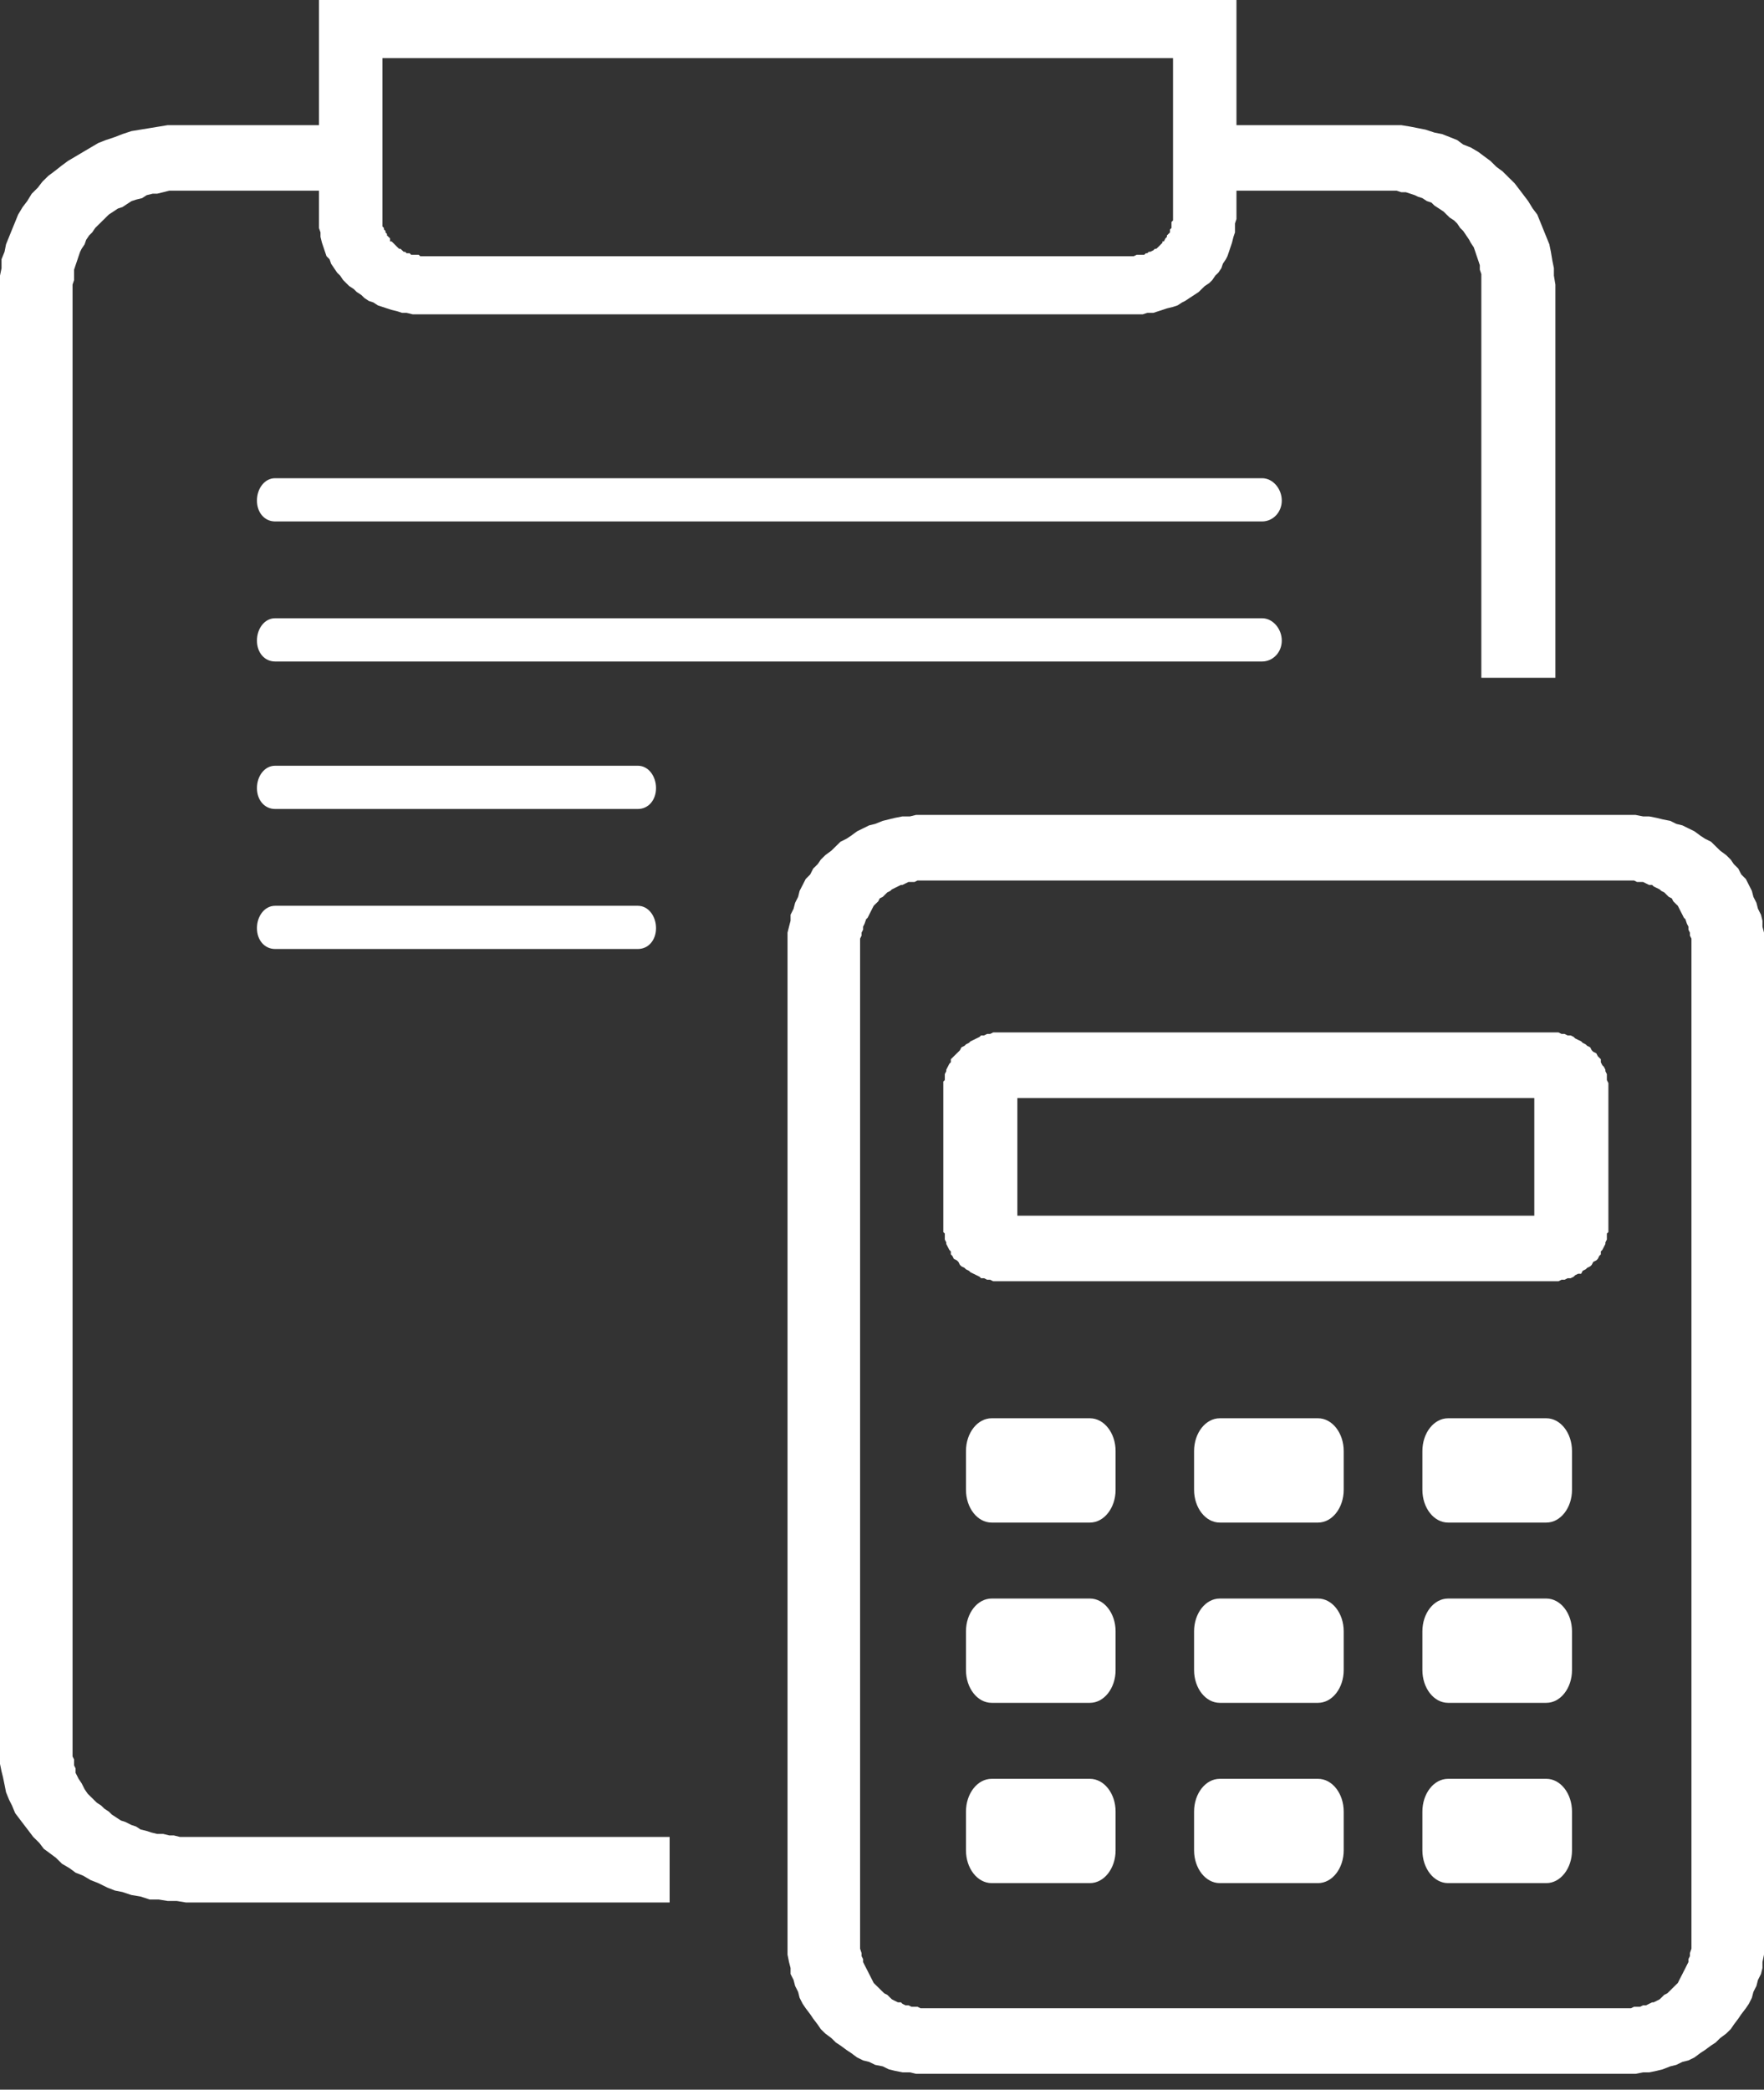 <svg width="38" height="45" viewBox="0 0 38 45" fill="none" xmlns="http://www.w3.org/2000/svg">
<rect x="0" y="0" width="38" height="45" fill="#333333" stroke="none"/>
<path d="M4.005 39.557H14.425V40.969H4.005V39.557ZM0 37.825H1.563L1.596 37.889V37.953V38.017L1.628 38.082V38.178L1.661 38.242L1.693 38.306L1.758 38.402L1.791 38.467L1.823 38.531L1.889 38.627L1.954 38.691L2.019 38.755L2.084 38.819L2.182 38.884L2.247 38.948L2.344 39.012L2.41 39.076L2.507 39.14L2.605 39.204L2.703 39.236L2.833 39.301L2.931 39.333L3.028 39.397L3.159 39.429L3.256 39.461L3.386 39.493H3.517L3.647 39.525H3.745L3.875 39.557H4.005V40.969L3.81 40.937H3.614L3.419 40.905H3.224L3.028 40.841L2.833 40.809L2.638 40.744L2.475 40.712L2.312 40.648L2.117 40.552L1.954 40.488L1.791 40.392L1.628 40.327L1.498 40.231L1.335 40.135L1.205 40.007L1.075 39.91L0.944 39.814L0.847 39.686L0.716 39.557L0.619 39.429L0.521 39.301L0.423 39.172L0.326 39.044L0.26 38.884L0.195 38.755L0.13 38.595L0.098 38.434L0.065 38.274L0.033 38.146L0 37.985V37.825H0ZM1.563 6.128V37.825H0V6.128H1.563ZM4.005 2.695V4.106H3.875H3.745H3.647L3.517 4.139L3.386 4.171H3.289L3.159 4.203L3.061 4.267L2.931 4.299L2.833 4.331L2.735 4.395L2.638 4.459L2.54 4.491L2.442 4.556L2.344 4.62L2.279 4.684L2.182 4.78L2.117 4.844L2.051 4.909L1.986 5.005L1.921 5.069L1.856 5.165L1.823 5.261L1.758 5.358L1.726 5.422L1.693 5.518L1.661 5.614L1.628 5.711L1.596 5.807V5.935V6.031L1.563 6.128H0V5.935L0.033 5.775V5.582L0.098 5.422L0.13 5.261L0.195 5.101L0.26 4.941L0.326 4.78L0.391 4.62L0.488 4.459L0.586 4.331L0.684 4.171L0.814 4.042L0.912 3.914L1.042 3.786L1.172 3.689L1.335 3.561L1.465 3.465L1.628 3.369L1.791 3.272L1.954 3.176L2.117 3.08L2.279 3.016L2.475 2.951L2.638 2.887L2.833 2.823L3.028 2.791L3.224 2.759L3.419 2.727L3.614 2.695H3.81H4.005ZM7.554 4.106H4.005V2.695H7.554V4.106ZM29.827 4.106H25.952V2.695H29.827V4.106ZM33.506 6.128H31.911V6.031V5.903L31.878 5.807V5.711L31.846 5.614L31.813 5.518L31.781 5.422L31.748 5.326L31.683 5.229L31.65 5.165L31.585 5.069L31.52 4.973L31.455 4.909L31.39 4.812L31.325 4.748L31.227 4.684L31.162 4.62L31.097 4.556L30.999 4.491L30.901 4.427L30.836 4.363L30.739 4.331L30.641 4.267L30.543 4.235L30.478 4.203L30.381 4.171L30.283 4.139H30.185L30.087 4.106H30.022H29.925H29.827V2.695H30.022H30.185L30.381 2.727L30.543 2.759L30.706 2.791L30.901 2.855L31.064 2.887L31.227 2.951L31.39 3.016L31.52 3.112L31.683 3.176L31.846 3.272L31.976 3.369L32.106 3.465L32.236 3.593L32.367 3.689L32.497 3.818L32.627 3.946L32.725 4.074L32.823 4.203L32.92 4.331L33.018 4.491L33.116 4.62L33.181 4.78L33.246 4.941L33.311 5.101L33.376 5.261L33.409 5.422L33.441 5.614L33.474 5.775V5.935L33.506 6.128ZM31.911 14.597V6.128H33.506V14.597H31.911Z" fill="white"/>
<path d="M25.269 4.716V0.642H26.636V4.716H25.269ZM24.39 6.769V5.518H24.422L24.487 5.486H24.52H24.552H24.585H24.65L24.683 5.454H24.715L24.748 5.422H24.78L24.845 5.39L24.878 5.358H24.91L24.943 5.326L24.976 5.294L25.008 5.261L25.041 5.229V5.197H25.073L25.106 5.133L25.138 5.101V5.069L25.171 5.037L25.204 5.005V4.973V4.941L25.236 4.909V4.877V4.812V4.78L25.269 4.748V4.716H26.636L26.604 4.812V4.909V5.005L26.571 5.101L26.539 5.229L26.506 5.326L26.474 5.422L26.441 5.518L26.408 5.582L26.343 5.679L26.311 5.775L26.246 5.871L26.18 5.935L26.115 6.031L26.05 6.096L25.953 6.16L25.887 6.224L25.822 6.288L25.725 6.352L25.627 6.416L25.529 6.481L25.464 6.513L25.366 6.577L25.269 6.609L25.138 6.641L25.041 6.673L24.943 6.705L24.845 6.737H24.715L24.617 6.769H24.487H24.39ZM9.118 5.518H24.39V6.769H9.118V5.518ZM6.871 4.716H8.239V4.748V4.78V4.812V4.877L8.271 4.909V4.941L8.304 4.973V5.005L8.336 5.037V5.069L8.369 5.101L8.402 5.133V5.197H8.434L8.467 5.229L8.499 5.261L8.532 5.294L8.564 5.326L8.597 5.358H8.629L8.662 5.39L8.695 5.422H8.727L8.76 5.454H8.825L8.857 5.486H8.89H8.923H8.988H9.02L9.053 5.518H9.118V6.769H8.988H8.89L8.76 6.737H8.662L8.564 6.705L8.434 6.673L8.336 6.641L8.239 6.609L8.141 6.577L8.043 6.513L7.946 6.481L7.848 6.416L7.783 6.352L7.685 6.288L7.62 6.224L7.522 6.16L7.457 6.096L7.392 6.031L7.327 5.935L7.262 5.871L7.197 5.775L7.132 5.679L7.099 5.582L7.034 5.518L7.001 5.422L6.969 5.326L6.936 5.229L6.904 5.101V5.005L6.871 4.909V4.812V4.716ZM8.239 0.642V4.716H6.871V0.642L7.555 0L8.239 0.642ZM6.871 0.642V0H7.555L6.871 0.642ZM25.953 1.251H7.555V0H25.953L26.636 0.642L25.953 1.251ZM25.953 0H26.636V0.642L25.953 0Z" fill="white"/>
<path d="M35.069 18.961H19.895V17.549H35.069V18.961ZM38 20.372H36.437V20.308V20.212L36.404 20.148V20.084L36.372 20.019V19.955L36.339 19.891L36.307 19.795L36.274 19.763L36.242 19.699L36.209 19.634L36.176 19.57L36.144 19.506L36.111 19.474L36.046 19.41L36.014 19.346L35.949 19.314L35.916 19.282L35.851 19.217L35.786 19.185L35.753 19.153L35.688 19.121L35.623 19.089L35.59 19.057H35.525L35.46 19.025L35.395 18.993H35.33H35.265L35.2 18.961H35.135H35.069V17.549H35.232L35.395 17.581H35.525L35.688 17.613L35.818 17.645L35.981 17.677L36.111 17.742L36.242 17.774L36.372 17.838L36.502 17.902L36.632 17.998L36.73 18.062L36.86 18.127L36.958 18.223L37.056 18.319L37.186 18.415L37.284 18.512L37.349 18.608L37.446 18.704L37.511 18.832L37.609 18.929L37.674 19.057L37.739 19.185L37.772 19.314L37.837 19.442L37.87 19.57L37.935 19.699L37.967 19.827V19.955L38 20.084V20.244V20.372ZM36.437 41.835V20.372H38V41.835H36.437ZM35.069 44.659V43.247H35.135L35.2 43.215H35.265H35.33L35.395 43.183H35.46L35.525 43.151L35.59 43.119H35.623L35.688 43.087L35.753 43.054L35.786 43.022L35.851 42.958L35.916 42.926L35.949 42.894L36.014 42.83L36.046 42.798L36.111 42.734L36.144 42.702L36.176 42.637L36.209 42.573L36.242 42.509L36.274 42.445L36.307 42.381L36.339 42.317L36.372 42.252V42.188L36.404 42.124V42.06L36.437 41.964V41.9V41.835H38V41.964V42.092L37.967 42.252V42.381L37.935 42.509L37.87 42.637L37.837 42.766L37.772 42.894L37.739 43.022L37.674 43.151L37.609 43.247L37.511 43.375L37.446 43.471L37.349 43.6L37.284 43.696L37.186 43.792L37.056 43.889L36.958 43.985L36.86 44.049L36.73 44.145L36.632 44.209L36.502 44.306L36.372 44.37L36.242 44.402L36.111 44.466L35.981 44.498L35.818 44.562L35.688 44.594L35.525 44.627H35.395L35.232 44.659H35.069ZM19.895 43.247H35.069V44.659H19.895V43.247ZM16.965 41.835H18.528V41.9V41.964L18.56 42.06V42.124L18.593 42.188V42.252L18.625 42.317L18.658 42.381L18.691 42.445L18.723 42.509L18.756 42.573L18.788 42.637L18.821 42.702L18.853 42.734L18.919 42.798L18.951 42.83L19.016 42.894L19.049 42.926L19.114 42.958L19.179 43.022L19.212 43.054L19.277 43.087L19.342 43.119H19.407L19.44 43.151L19.505 43.183H19.57L19.635 43.215H19.7H19.765L19.83 43.247H19.895V44.659H19.733L19.602 44.627H19.44L19.277 44.594L19.146 44.562L19.016 44.498L18.853 44.466L18.723 44.402L18.593 44.37L18.463 44.306L18.332 44.209L18.235 44.145L18.105 44.049L18.007 43.985L17.909 43.889L17.779 43.792L17.681 43.696L17.616 43.6L17.518 43.471L17.453 43.375L17.356 43.247L17.291 43.151L17.225 43.022L17.193 42.894L17.128 42.766L17.095 42.637L17.03 42.509V42.381L16.997 42.252L16.965 42.092V41.964V41.835ZM18.528 20.372V41.835H16.965V20.372H18.528ZM19.895 17.549V18.961H19.83H19.765L19.7 18.993H19.635H19.57L19.505 19.025L19.44 19.057H19.407L19.342 19.089L19.277 19.121L19.212 19.153L19.179 19.185L19.114 19.217L19.049 19.282L19.016 19.314L18.951 19.346L18.919 19.41L18.853 19.474L18.821 19.506L18.788 19.57L18.756 19.634L18.723 19.699L18.691 19.763L18.658 19.795L18.625 19.891L18.593 19.955V20.019L18.56 20.084V20.148L18.528 20.212V20.308V20.372H16.965V20.244V20.084L16.997 19.955L17.03 19.827V19.699L17.095 19.57L17.128 19.442L17.193 19.314L17.225 19.185L17.291 19.057L17.356 18.929L17.453 18.832L17.518 18.704L17.616 18.608L17.681 18.512L17.779 18.415L17.909 18.319L18.007 18.223L18.105 18.127L18.235 18.062L18.332 17.998L18.463 17.902L18.593 17.838L18.723 17.774L18.853 17.742L19.016 17.677L19.146 17.645L19.277 17.613L19.44 17.581H19.602L19.733 17.549H19.895Z" fill="white"/>
<path d="M23.479 30.542H21.362C21.056 30.542 20.809 30.858 20.809 31.248V32.082C20.809 32.472 21.056 32.788 21.362 32.788H23.479C23.784 32.788 24.032 32.472 24.032 32.082V31.248C24.032 30.858 23.784 30.542 23.479 30.542Z" fill="white"/>
<path d="M28.393 30.542H26.276C25.971 30.542 25.723 30.858 25.723 31.248V32.082C25.723 32.472 25.971 32.788 26.276 32.788H28.393C28.698 32.788 28.946 32.472 28.946 32.082V31.248C28.946 30.858 28.698 30.542 28.393 30.542Z" fill="white"/>
<path d="M33.311 30.542H31.194C30.889 30.542 30.641 30.858 30.641 31.248V32.082C30.641 32.472 30.889 32.788 31.194 32.788H33.311C33.616 32.788 33.864 32.472 33.864 32.082V31.248C33.864 30.858 33.616 30.542 33.311 30.542Z" fill="white"/>
<path d="M23.479 34.424H21.362C21.056 34.424 20.809 34.74 20.809 35.13V35.964C20.809 36.354 21.056 36.67 21.362 36.67H23.479C23.784 36.67 24.032 36.354 24.032 35.964V35.13C24.032 34.74 23.784 34.424 23.479 34.424Z" fill="white"/>
<path d="M28.393 34.424H26.276C25.971 34.424 25.723 34.74 25.723 35.13V35.964C25.723 36.354 25.971 36.67 26.276 36.67H28.393C28.698 36.67 28.946 36.354 28.946 35.964V35.13C28.946 34.74 28.698 34.424 28.393 34.424Z" fill="white"/>
<path d="M33.311 34.424H31.194C30.889 34.424 30.641 34.74 30.641 35.13V35.964C30.641 36.354 30.889 36.67 31.194 36.67H33.311C33.616 36.67 33.864 36.354 33.864 35.964V35.13C33.864 34.74 33.616 34.424 33.311 34.424Z" fill="white"/>
<path d="M23.479 38.306H21.362C21.056 38.306 20.809 38.622 20.809 39.012V39.846C20.809 40.236 21.056 40.552 21.362 40.552H23.479C23.784 40.552 24.032 40.236 24.032 39.846V39.012C24.032 38.622 23.784 38.306 23.479 38.306Z" fill="white"/>
<path d="M28.393 38.306H26.276C25.971 38.306 25.723 38.622 25.723 39.012V39.846C25.723 40.236 25.971 40.552 26.276 40.552H28.393C28.698 40.552 28.946 40.236 28.946 39.846V39.012C28.946 38.622 28.698 38.306 28.393 38.306Z" fill="white"/>
<path d="M33.311 38.306H31.194C30.889 38.306 30.641 38.622 30.641 39.012V39.846C30.641 40.236 30.889 40.552 31.194 40.552H33.311C33.616 40.552 33.864 40.236 33.864 39.846V39.012C33.864 38.622 33.616 38.306 33.311 38.306Z" fill="white"/>
<path d="M33.345 23.645H21.623V22.233H33.345V23.645ZM34.648 23.42H33.052V23.452H33.085V23.484V23.516H33.117V23.548L33.15 23.58H33.182V23.612H33.215H33.248L33.28 23.645H33.313H33.345V22.233H33.443H33.508H33.573L33.638 22.265H33.703L33.769 22.297H33.834L33.899 22.329L33.931 22.361L33.996 22.393L34.062 22.425L34.094 22.457L34.159 22.49L34.192 22.522L34.257 22.554L34.289 22.618L34.322 22.65L34.387 22.682L34.42 22.746L34.452 22.778L34.485 22.81V22.875L34.517 22.939L34.55 22.971L34.583 23.035V23.067L34.615 23.131V23.195V23.259L34.648 23.324V23.356V23.42ZM33.052 26.404V23.42H34.648V26.404H33.052ZM33.345 27.591V26.179H33.313L33.28 26.211H33.248H33.215L33.182 26.243H33.15V26.275H33.117V26.307H33.085V26.339V26.372L33.052 26.404H34.648V26.468V26.532L34.615 26.564V26.628V26.692L34.583 26.756V26.789L34.55 26.853L34.517 26.917L34.485 26.949V27.013L34.452 27.045L34.42 27.109L34.387 27.142L34.322 27.174L34.289 27.238L34.257 27.27L34.192 27.302L34.159 27.334L34.094 27.366L34.062 27.43H33.996L33.931 27.462L33.899 27.494L33.834 27.526H33.769L33.703 27.559H33.638L33.573 27.591H33.508H33.443H33.345ZM21.623 26.179H33.345V27.591H21.623V26.179ZM20.32 26.404H21.916V26.372H21.883V26.339V26.307H21.851V26.275H21.818V26.243H21.786L21.753 26.211H21.721H21.688L21.655 26.179H21.623V27.591H21.525H21.46H21.395L21.33 27.559H21.265L21.2 27.526H21.134L21.102 27.494L21.037 27.462L20.972 27.43L20.906 27.398L20.874 27.366L20.809 27.334L20.776 27.302L20.711 27.27L20.678 27.238L20.646 27.174L20.613 27.142L20.548 27.109L20.516 27.045L20.483 27.013V26.949L20.451 26.917L20.418 26.853L20.385 26.789V26.756L20.353 26.692V26.628V26.564L20.32 26.532V26.468V26.404ZM21.916 23.42V26.404H20.32V23.42H21.916ZM21.623 22.233V23.645H21.655H21.688H21.721V23.612H21.753H21.786V23.58H21.818L21.851 23.548V23.516H21.883V23.484V23.452H21.916V23.42H20.32V23.356V23.292L20.353 23.259V23.195V23.131L20.385 23.067V23.035L20.418 22.971L20.451 22.907L20.483 22.875V22.81L20.516 22.778L20.548 22.746L20.613 22.682L20.646 22.65L20.678 22.618L20.711 22.554L20.776 22.522L20.809 22.49L20.874 22.457L20.906 22.425L20.972 22.393L21.037 22.361L21.102 22.329L21.134 22.297H21.2L21.265 22.265H21.33L21.395 22.233H21.46H21.525H21.623Z" fill="white"/>
<path d="M27.189 10.298C27.417 10.298 27.612 10.523 27.612 10.78C27.612 11.036 27.417 11.229 27.189 11.229V10.298ZM5.926 10.298H27.189V11.229H5.926V10.298ZM5.926 11.229C5.698 11.229 5.535 11.036 5.535 10.78C5.535 10.523 5.698 10.298 5.926 10.298V11.229Z" fill="white"/>
<path d="M27.189 13.314C27.417 13.314 27.612 13.539 27.612 13.795C27.612 14.052 27.417 14.245 27.189 14.245V13.314ZM5.926 13.314H27.189V14.245H5.926V13.314ZM5.926 14.245C5.698 14.245 5.535 14.052 5.535 13.795C5.535 13.539 5.698 13.314 5.926 13.314V14.245Z" fill="white"/>
<path d="M13.741 16.49C13.969 16.49 14.132 16.715 14.132 16.971C14.132 17.228 13.969 17.421 13.741 17.421V16.49ZM5.926 16.49H13.741V17.421H5.926V16.49ZM5.926 17.421C5.698 17.421 5.535 17.228 5.535 16.971C5.535 16.715 5.698 16.49 5.926 16.49V17.421Z" fill="white"/>
<path d="M13.741 19.506C13.969 19.506 14.132 19.731 14.132 19.987C14.132 20.244 13.969 20.436 13.741 20.436V19.506ZM5.926 19.506H13.741V20.436H5.926V19.506ZM5.926 20.436C5.698 20.436 5.535 20.244 5.535 19.987C5.535 19.731 5.698 19.506 5.926 19.506V20.436Z" fill="white"/>
</svg>
